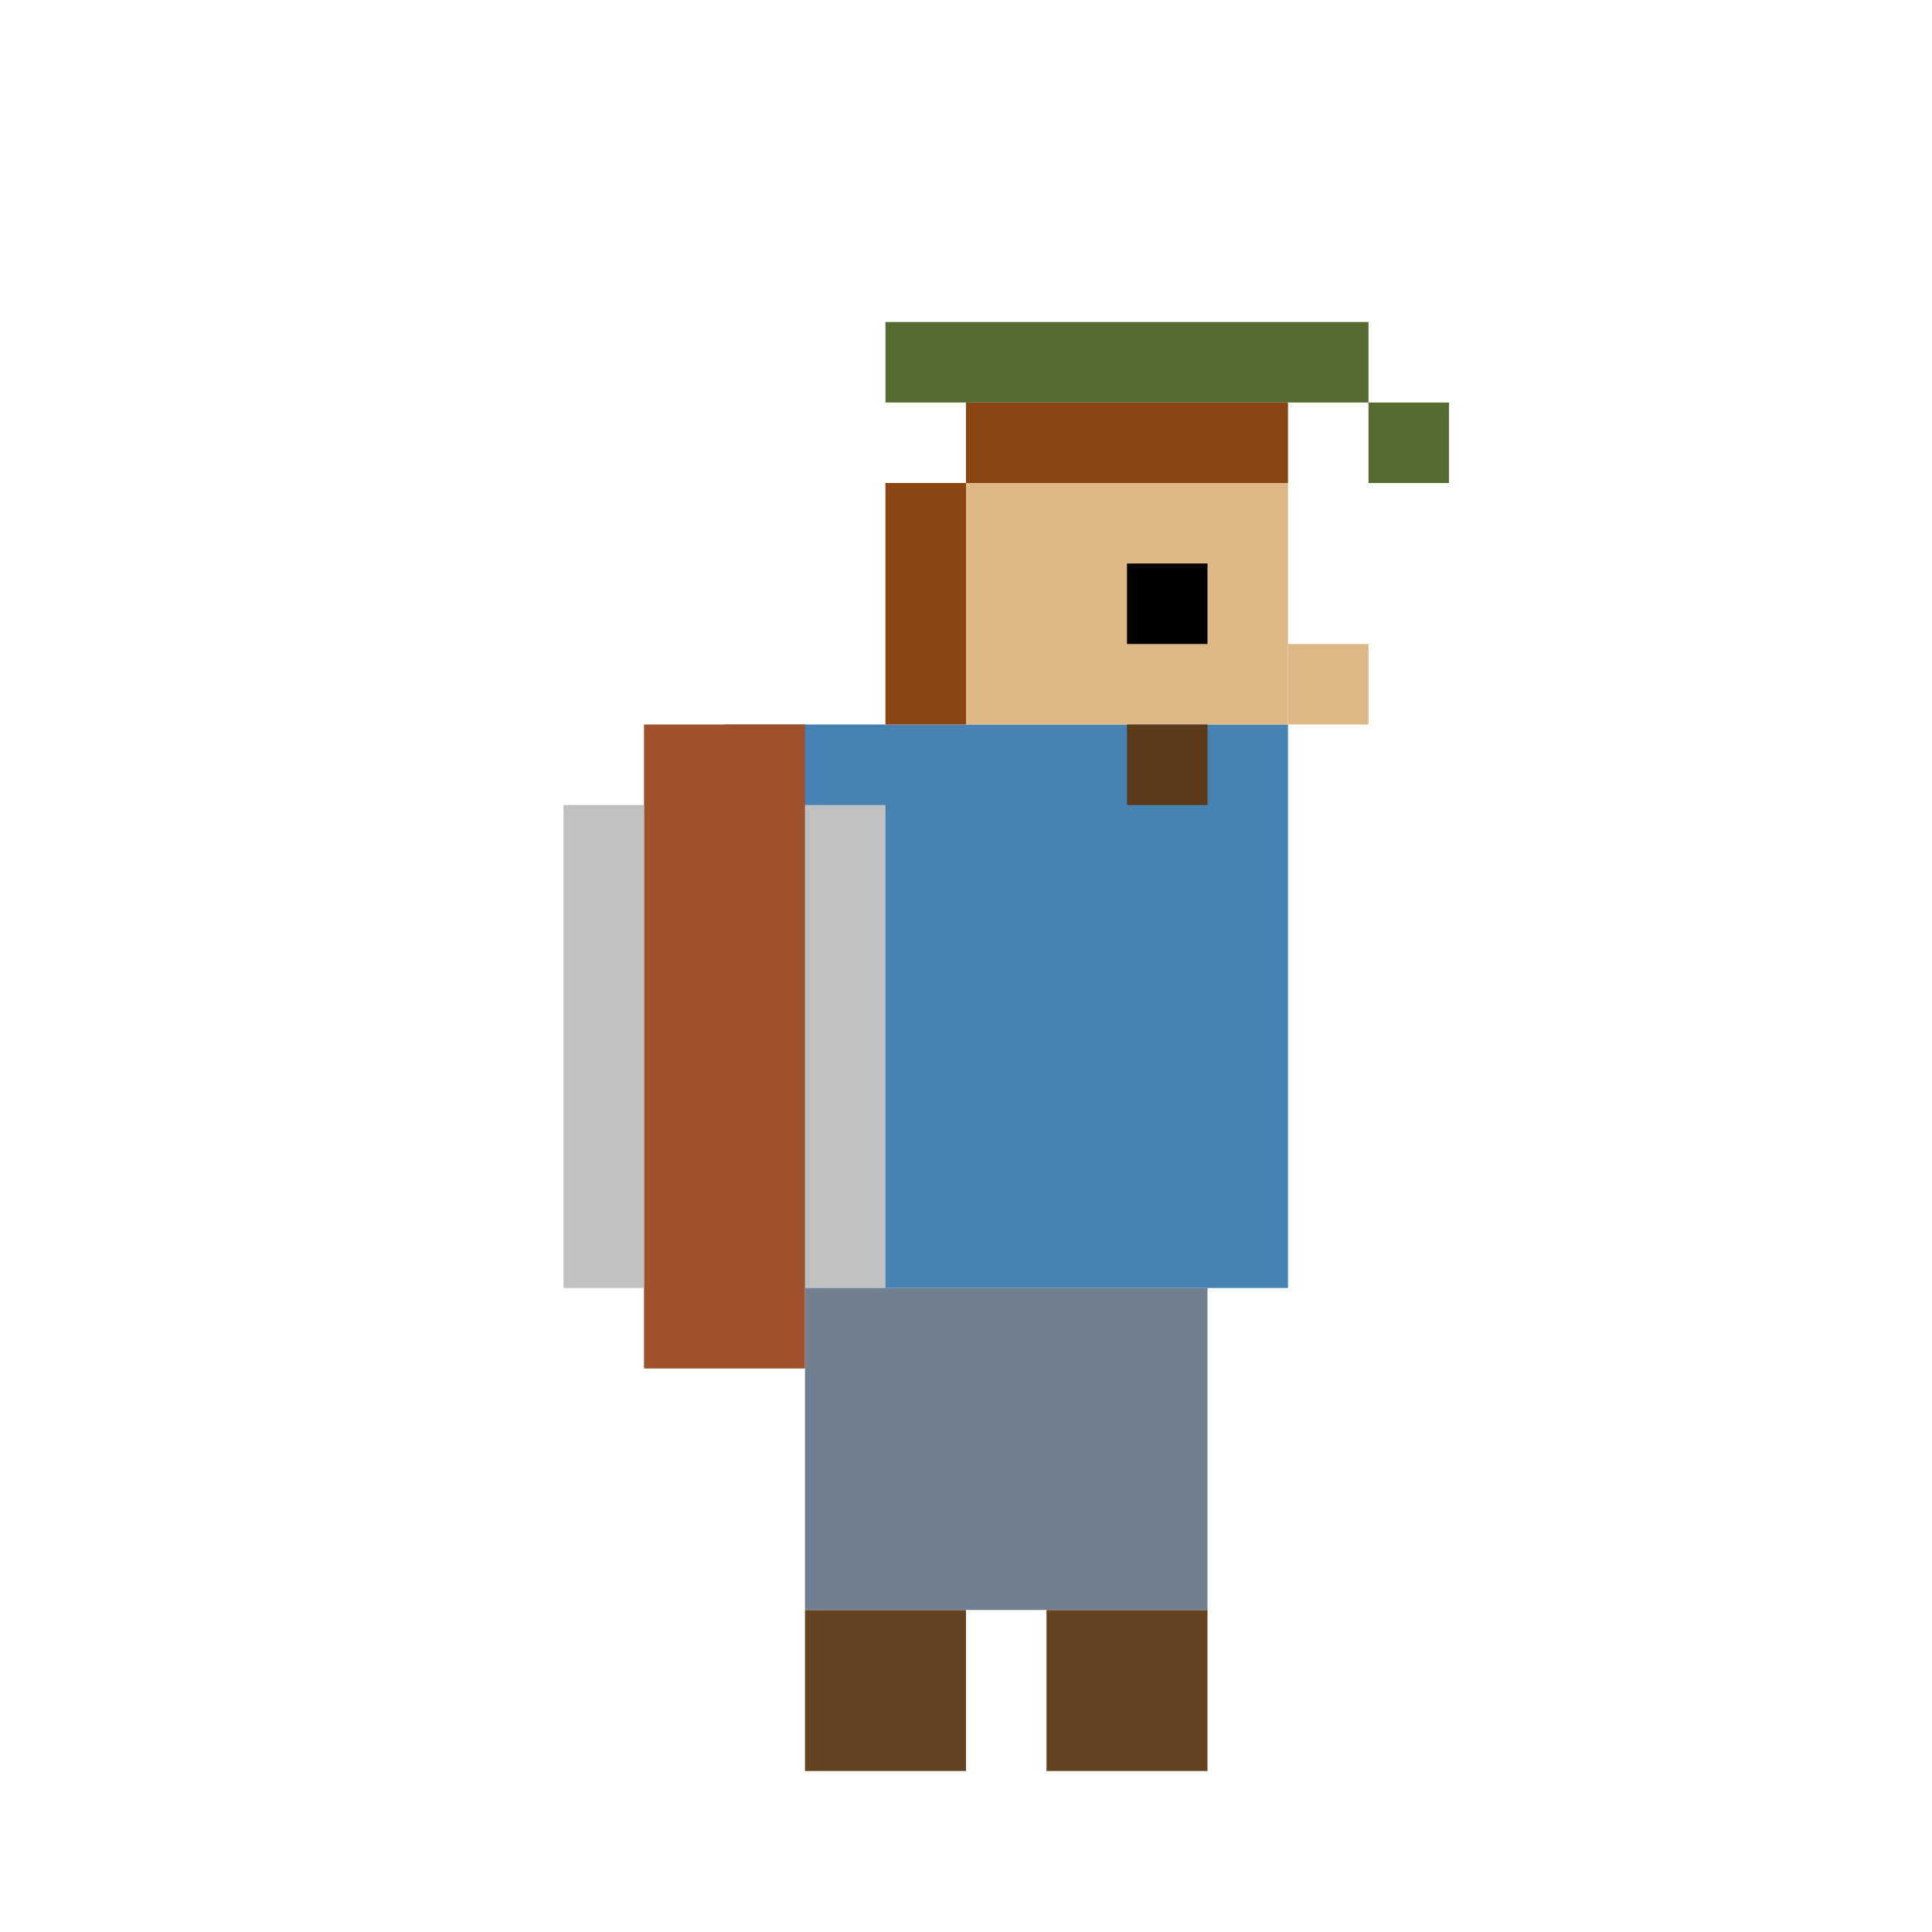 <svg width="24" height="24" viewBox="0 0 24 24" fill="none" xmlns="http://www.w3.org/2000/svg">
<path d="M10 20H12V22H10V20Z" fill="#654321"/>
<path d="M13 20H15V22H13V20Z" fill="#654321"/>
<path d="M10 16H15V20H10V16Z" fill="#708090"/>
<path d="M9 9H16V16H9V9Z" fill="#4682B4"/>
<path d="M11 6H16V9H11V6Z" fill="#DEB887"/>
<path d="M11 6H12V9H11V6Z" fill="#8B4513"/>
<path d="M14 7H15V8H14V7Z" fill="#000000"/>
<path d="M16 8H17V9H16V8Z" fill="#DEB887"/>
<path d="M14 9H15V10H14V9Z" fill="#5C3A1A"/>
<path d="M12 5H16V6H12V5Z" fill="#8B4513"/>
<path d="M11 4H17V5H11V4Z" fill="#556B2F"/>
<path d="M17 5H18V6H17V5Z" fill="#556B2F"/>
<path d="M8 9H10V17H8V9Z" fill="#A0522D"/>
<path d="M7 10H8V16H7V10Z" fill="#C0C0C0"/>
<path d="M10 10H11V16H10V10Z" fill="#C0C0C0"/>
</svg>